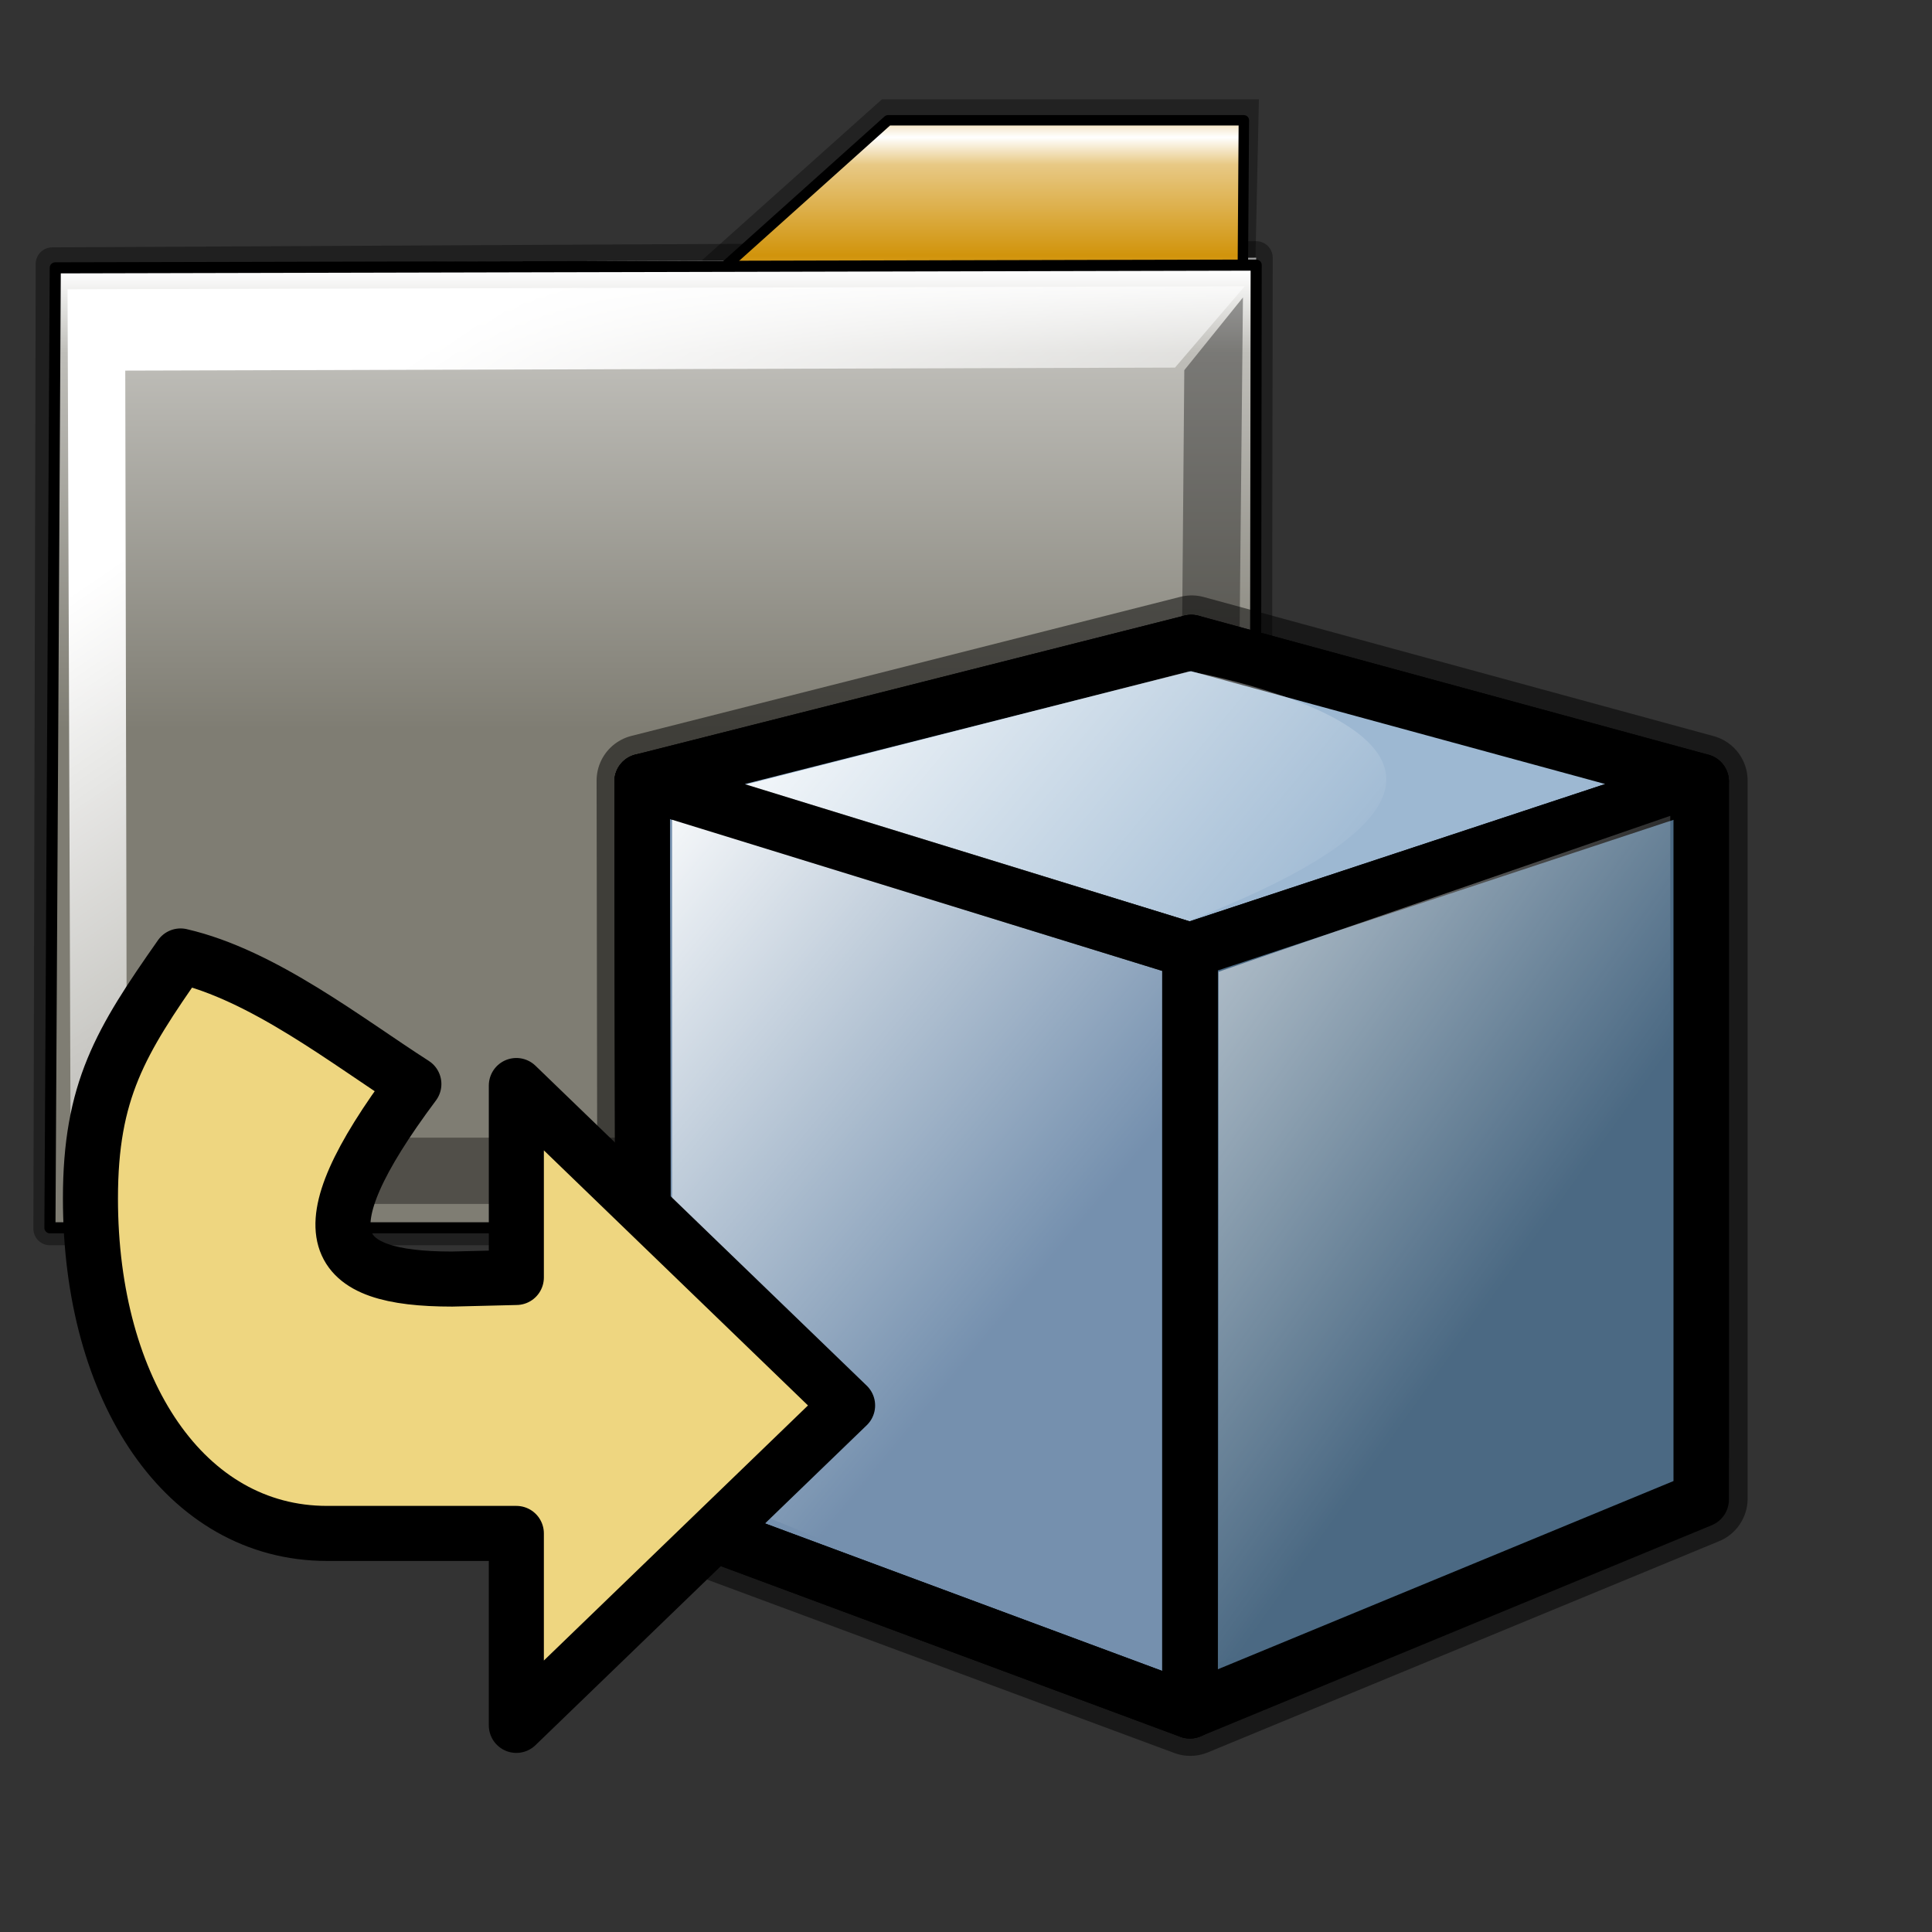 <?xml version="1.0" encoding="UTF-8" standalone="no"?>
<!-- Created with Sodipodi ("http://www.sodipodi.com/") -->

<svg
   xmlns:dc="http://purl.org/dc/elements/1.1/"
   xmlns:cc="http://creativecommons.org/ns#"
   xmlns:rdf="http://www.w3.org/1999/02/22-rdf-syntax-ns#"
   xmlns:svg="http://www.w3.org/2000/svg"
   xmlns="http://www.w3.org/2000/svg"
   xmlns:xlink="http://www.w3.org/1999/xlink"
   xmlns:sodipodi="http://sodipodi.sourceforge.net/DTD/sodipodi-0.dtd"
   xmlns:inkscape="http://www.inkscape.org/namespaces/inkscape"
   id="svg580"
   sodipodi:version="0.32"
   width="128pt"
   height="128pt"
   sodipodi:docname="add-folder-to-archive.svg"
   inkscape:version="0.48.0 r9654"
   version="1.1">
  <rect width="100%" height="100%" fill="#333333" stroke="none"/>
  <defs
     id="defs582">
    <inkscape:perspective
       sodipodi:type="inkscape:persp3d"
       inkscape:vp_x="0 : 80 : 1"
       inkscape:vp_y="0 : 1000 : 0"
       inkscape:vp_z="160 : 80 : 1"
       inkscape:persp3d-origin="80 : 53.333333 : 1"
       id="perspective31" />
    <linearGradient
       id="linearGradient858">
      <stop
         style="stop-color:#e1e1e1;stop-opacity:1;"
         offset="0"
         id="stop859" />
      <stop
         style="stop-color:#ffffff;stop-opacity:1;"
         offset="1"
         id="stop860" />
    </linearGradient>
    <linearGradient
       id="linearGradient828">
      <stop
         style="stop-color:#878887;stop-opacity:1;"
         offset="0"
         id="stop829" />
      <stop
         style="stop-color:#b3b3b3;stop-opacity:1;"
         offset="1"
         id="stop830" />
    </linearGradient>
    <linearGradient
       id="linearGradient889">
      <stop
         style="stop-color:#7d7d82;stop-opacity:1;"
         offset="0"
         id="stop890" />
      <stop
         style="stop-color:#bfbfbf;stop-opacity:1;"
         offset="1"
         id="stop891" />
    </linearGradient>
    <linearGradient
       id="linearGradient841">
      <stop
         style="stop-color:#7abad9;stop-opacity:1;"
         offset="0"
         id="stop842" />
      <stop
         style="stop-color:#bcdcec;stop-opacity:1;"
         offset="0.684"
         id="stop861" />
      <stop
         style="stop-color:#ddedf5;stop-opacity:1;"
         offset="0.848"
         id="stop862" />
      <stop
         style="stop-color:#ffffff;stop-opacity:1;"
         offset="1"
         id="stop843" />
    </linearGradient>
    <linearGradient
       xlink:href="#linearGradient858"
       id="linearGradient831"
       x1="0.494"
       y1="0.668"
       x2="0.247"
       y2="0.047" />
    <linearGradient
       xlink:href="#linearGradient828"
       id="linearGradient836"
       x1="0.775"
       y1="0.842"
       x2="0.328"
       y2="0.266"
       spreadMethod="reflect" />
    <linearGradient
       id="linearGradient641">
      <stop
         style="stop-color:#006ec7;stop-opacity:1;"
         offset="0"
         id="stop642" />
      <stop
         style="stop-color:#ffffff;stop-opacity:1;"
         offset="1"
         id="stop643" />
    </linearGradient>
    <linearGradient
       xlink:href="#linearGradient841"
       id="linearGradient644"
       x1="0.531"
       y1="0.83"
       x2="0.531"
       y2="0.151" />
    <linearGradient
       xlink:href="#linearGradient841"
       id="linearGradient651"
       x1="0.538"
       y1="0.925"
       x2="0.534"
       y2="0.151" />
    <linearGradient
       xlink:href="#linearGradient841"
       id="linearGradient892"
       x1="0.609"
       y1="0.906"
       x2="0.613"
       y2="0.151" />
    <linearGradient
       xlink:href="#linearGradient889"
       id="linearGradient857" />
    <linearGradient
       xlink:href="#linearGradient850"
       id="linearGradient853"
       x1="0.393"
       y1="0.92"
       x2="0.675"
       y2="0.292" />
    <linearGradient
       xlink:href="#linearGradient850"
       id="linearGradient855"
       x1="0.62"
       y1="0.669"
       x2="0.03"
       y2="0.019" />
    <linearGradient
       xlink:href="#linearGradient850"
       id="linearGradient836-2"
       x1="157.215"
       y1="79.338"
       x2="110.168"
       y2="16.549"
       gradientTransform="matrix(0.674,0,0,1.262,6.455,6.139)"
       gradientUnits="userSpaceOnUse" />
    <linearGradient
       id="linearGradient833">
      <stop
         style="stop-color:#00ff00;stop-opacity:1;"
         offset="0"
         id="stop834" />
      <stop
         style="stop-color:#ff0000;stop-opacity:1;"
         offset="0.308"
         id="stop837" />
      <stop
         style="stop-color:#7f8cff;stop-opacity:1;"
         offset="0.75"
         id="stop838" />
      <stop
         style="stop-color:#ffff00;stop-opacity:1;"
         offset="1"
         id="stop835" />
    </linearGradient>
    <linearGradient
       id="linearGradient839">
      <stop
         style="stop-color:#46a046;stop-opacity:1;"
         offset="0"
         id="stop840" />
      <stop
         style="stop-color:#df421e;stop-opacity:1;"
         offset="0.394"
         id="stop841" />
      <stop
         style="stop-color:#ada7c8;stop-opacity:1;"
         offset="0.72"
         id="stop842-2" />
      <stop
         style="stop-color:#eed680;stop-opacity:1;"
         offset="1"
         id="stop843-7" />
    </linearGradient>
    <linearGradient
       xlink:href="#linearGradient850"
       id="linearGradient859"
       x1="78.703"
       y1="74.459"
       x2="22.394"
       y2="11.503"
       gradientTransform="matrix(0.793,0,0,1.072,6.455,6.139)"
       gradientUnits="userSpaceOnUse" />
    <linearGradient
       id="linearGradient850">
      <stop
         style="stop-color:#fbffff;stop-opacity:0;"
         offset="0"
         id="stop851" />
      <stop
         style="stop-color:#ffffff;stop-opacity:1;"
         offset="1"
         id="stop852" />
    </linearGradient>
    <inkscape:perspective
       id="perspective2867"
       inkscape:persp3d-origin="80 : 53.333333 : 1"
       inkscape:vp_z="160 : 80 : 1"
       inkscape:vp_y="0 : 1000 : 0"
       inkscape:vp_x="0 : 80 : 1"
       sodipodi:type="inkscape:persp3d" />
    <radialGradient
       fy="0.33"
       fx="0.322"
       r="0.547"
       cy="0.33"
       cx="0.325"
       id="radialGradient853"
       xlink:href="#linearGradient566" />
    <linearGradient
       y2="0.243"
       x2="0.332"
       y1="0.505"
       x1="0.534"
       id="linearGradient847"
       xlink:href="#linearGradient849" />
    <linearGradient
       y2="0.725"
       x2="0.438"
       y1="0.158"
       x1="0.802"
       id="linearGradient842"
       xlink:href="#linearGradient843" />
    <linearGradient
       y2="0.05"
       x2="0.48"
       y1="0.351"
       x1="0.353"
       id="linearGradient841-0"
       xlink:href="#linearGradient838" />
    <linearGradient
       id="linearGradient838">
      <stop
         id="stop839"
         offset="0"
         style="stop-color:#ffd000;stop-opacity:1;" />
      <stop
         id="stop840-1"
         offset="1"
         style="stop-color:#5c5d5c;stop-opacity:1;" />
    </linearGradient>
    <linearGradient
       id="linearGradient843">
      <stop
         id="stop844"
         offset="0"
         style="stop-color:#ffffff;stop-opacity:1;" />
      <stop
         id="stop845"
         offset="1"
         style="stop-color:#5c5d5c;stop-opacity:1;" />
    </linearGradient>
    <linearGradient
       id="linearGradient849">
      <stop
         id="stop850"
         offset="0"
         style="stop-color:#ffc900;stop-opacity:1;" />
      <stop
         id="stop851-6"
         offset="1"
         style="stop-color:#5d5d5c;stop-opacity:1;" />
    </linearGradient>
    <linearGradient
       spreadMethod="reflect"
       y2="0.578"
       x2="0.444"
       y1="0.047"
       x1="0.444"
       id="linearGradient589"
       xlink:href="#linearGradient566" />
    <linearGradient
       spreadMethod="pad"
       y2="114.956"
       x2="115.18"
       y1="40.033"
       x1="43.329"
       id="linearGradient569"
       xlink:href="#linearGradient850-2"
       gradientTransform="matrix(-0.508,0,0,0.483,118.351,62.344)"
       gradientUnits="userSpaceOnUse" />
    <linearGradient
       id="linearGradient860">
      <stop
         id="stop861-2"
         offset="0"
         style="stop-color:#ffffff;stop-opacity:1;" />
      <stop
         id="stop862-2"
         offset="0.25"
         style="stop-color:#ffea7d;stop-opacity:1;" />
      <stop
         id="stop863"
         offset="1"
         style="stop-color:#ffbf00;stop-opacity:1;" />
    </linearGradient>
    <linearGradient
       id="linearGradient566">
      <stop
         id="stop567"
         offset="0"
         style="stop-color:#ffff00;stop-opacity:1;" />
      <stop
         id="stop854"
         offset="0.438"
         style="stop-color:#ffd800;stop-opacity:1;" />
      <stop
         id="stop568"
         offset="1"
         style="stop-color:#ffb200;stop-opacity:1;" />
    </linearGradient>
    <linearGradient
       id="linearGradient850-2">
      <stop
         id="stop852-7"
         offset="0"
         style="stop-color:#eed680;stop-opacity:1;" />
      <stop
         id="stop855"
         offset="1"
         style="stop-color:#d1940c;stop-opacity:1;" />
    </linearGradient>
    <inkscape:perspective
       id="perspective2896"
       inkscape:persp3d-origin="80 : 53.333333 : 1"
       inkscape:vp_z="160 : 80 : 1"
       inkscape:vp_y="0 : 1000 : 0"
       inkscape:vp_x="0 : 80 : 1"
       sodipodi:type="inkscape:persp3d" />
    <radialGradient
       xlink:href="#linearGradient566-5"
       id="radialGradient853-9"
       cx="0.325"
       cy="0.33"
       r="0.547"
       fx="0.322"
       fy="0.33" />
    <linearGradient
       xlink:href="#linearGradient849-1"
       id="linearGradient847-3"
       x1="0.534"
       y1="0.505"
       x2="0.332"
       y2="0.243" />
    <linearGradient
       xlink:href="#linearGradient843-7"
       id="linearGradient842-6"
       x1="0.802"
       y1="0.158"
       x2="0.438"
       y2="0.725" />
    <linearGradient
       xlink:href="#linearGradient838-7"
       id="linearGradient841-5"
       x1="0.353"
       y1="0.351"
       x2="0.48"
       y2="0.05" />
    <linearGradient
       id="linearGradient838-7">
      <stop
         style="stop-color:#ffd000;stop-opacity:1;"
         offset="0"
         id="stop839-3" />
      <stop
         style="stop-color:#5c5d5c;stop-opacity:1;"
         offset="1"
         id="stop840-6" />
    </linearGradient>
    <linearGradient
       id="linearGradient843-7">
      <stop
         style="stop-color:#ffffff;stop-opacity:1;"
         offset="0"
         id="stop844-7" />
      <stop
         style="stop-color:#5c5d5c;stop-opacity:1;"
         offset="1"
         id="stop845-6" />
    </linearGradient>
    <linearGradient
       id="linearGradient849-1">
      <stop
         style="stop-color:#ffc900;stop-opacity:1;"
         offset="0"
         id="stop850-5" />
      <stop
         style="stop-color:#5d5d5c;stop-opacity:1;"
         offset="1"
         id="stop851-9" />
    </linearGradient>
    <linearGradient
       xlink:href="#linearGradient566-5"
       id="linearGradient589-1"
       x1="0.444"
       y1="0.047"
       x2="0.444"
       y2="0.578"
       spreadMethod="reflect" />
    <linearGradient
       xlink:href="#linearGradient566-5"
       id="linearGradient569-7"
       x1="0.488"
       y1="0.484"
       x2="0.962"
       y2="0.484"
       spreadMethod="reflect" />
    <linearGradient
       id="linearGradient860-0">
      <stop
         style="stop-color:#ffffff;stop-opacity:1;"
         offset="0"
         id="stop861-9" />
      <stop
         style="stop-color:#ffea7d;stop-opacity:1;"
         offset="0.25"
         id="stop862-1" />
      <stop
         style="stop-color:#ffbf00;stop-opacity:1;"
         offset="1"
         id="stop863-7" />
    </linearGradient>
    <linearGradient
       id="linearGradient566-5">
      <stop
         style="stop-color:#ffff00;stop-opacity:1;"
         offset="0"
         id="stop567-9" />
      <stop
         style="stop-color:#ffd800;stop-opacity:1;"
         offset="0.438"
         id="stop854-4" />
      <stop
         style="stop-color:#ffb200;stop-opacity:1;"
         offset="1"
         id="stop568-9" />
    </linearGradient>
    <inkscape:perspective
       id="perspective2967"
       inkscape:persp3d-origin="80 : 53.333333 : 1"
       inkscape:vp_z="160 : 80 : 1"
       inkscape:vp_y="0 : 1000 : 0"
       inkscape:vp_x="0 : 80 : 1"
       sodipodi:type="inkscape:persp3d" />
    <linearGradient
       inkscape:collect="always"
       xlink:href="#linearGradient3604"
       id="linearGradient2155"
       gradientUnits="userSpaceOnUse"
       gradientTransform="matrix(0.637,0,0,0.508,65.847,66.988)"
       x1="21.389"
       y1="47.474"
       x2="95.576"
       y2="134.593" />
    <linearGradient
       inkscape:collect="always"
       xlink:href="#linearGradient867"
       id="linearGradient2153"
       gradientUnits="userSpaceOnUse"
       gradientTransform="matrix(0.698,0,0,0.525,61.499,53.791)"
       spreadMethod="pad"
       x1="57.259"
       y1="44.856"
       x2="57.259"
       y2="104.561" />
    <linearGradient
       inkscape:collect="always"
       xlink:href="#linearGradient566-57"
       id="linearGradient2151"
       gradientUnits="userSpaceOnUse"
       gradientTransform="matrix(0.614,0,0,0.526,61.499,58.275)"
       spreadMethod="reflect"
       x1="68.616"
       y1="19.022"
       x2="68.616"
       y2="34.336" />
    <linearGradient
       inkscape:collect="always"
       xlink:href="#linearGradient867"
       id="linearGradient2149"
       gradientUnits="userSpaceOnUse"
       gradientTransform="matrix(0.698,0,0,0.457,61.499,65.424)"
       spreadMethod="pad"
       x1="57.259"
       y1="44.856"
       x2="57.259"
       y2="104.561" />
    <linearGradient
       inkscape:collect="always"
       xlink:href="#linearGradient867"
       id="linearGradient1355"
       gradientUnits="userSpaceOnUse"
       gradientTransform="matrix(0.698,0,0,0.525,6.462,3.592)"
       spreadMethod="pad"
       x1="57.259"
       y1="44.856"
       x2="57.259"
       y2="104.561" />
    <linearGradient
       y2="104.561"
       x2="57.259"
       y1="44.856"
       x1="57.259"
       spreadMethod="pad"
       gradientTransform="matrix(0.698,0,0,0.457,6.462,15.225)"
       gradientUnits="userSpaceOnUse"
       id="linearGradient2105"
       xlink:href="#linearGradient867"
       inkscape:collect="always" />
    <linearGradient
       xlink:href="#linearGradient867"
       id="linearGradient859-5"
       x1="57.259"
       y1="44.856"
       x2="57.259"
       y2="104.561"
       spreadMethod="pad"
       gradientTransform="matrix(1.152,0,0,0.765,4.189,7.253)"
       gradientUnits="userSpaceOnUse" />
    <linearGradient
       xlink:href="#linearGradient566-57"
       id="linearGradient589-8"
       x1="68.616"
       y1="19.022"
       x2="68.616"
       y2="34.336"
       spreadMethod="reflect"
       gradientTransform="matrix(0.614,0,0,0.526,6.462,8.077)"
       gradientUnits="userSpaceOnUse" />
    <linearGradient
       id="linearGradient566-57">
      <stop
         style="stop-color:#ffffff;stop-opacity:1;"
         offset="0"
         id="stop567-4" />
      <stop
         style="stop-color:#e8c985;stop-opacity:1;"
         offset="0.229"
         id="stop2819" />
      <stop
         style="stop-color:#d1940c;stop-opacity:1;"
         offset="1"
         id="stop568-1" />
    </linearGradient>
    <linearGradient
       xlink:href="#linearGradient566-57"
       id="linearGradient569-78"
       x1="0.823"
       y1="0.937"
       x2="0.265"
       y2="-7.812555e-3" />
    <linearGradient
       id="linearGradient855-1">
      <stop
         style="stop-color:#ffffff;stop-opacity:1;"
         offset="0"
         id="stop856" />
      <stop
         style="stop-color:#bfbfbf;stop-opacity:1;"
         offset="0.5"
         id="stop865" />
      <stop
         style="stop-color:#7f7f7f;stop-opacity:1;"
         offset="1"
         id="stop858" />
    </linearGradient>
    <linearGradient
       id="linearGradient860-5">
      <stop
         style="stop-color:#ffffff;stop-opacity:1;"
         offset="0"
         id="stop861-96" />
      <stop
         style="stop-color:#bfbfbf;stop-opacity:1;"
         offset="0.5"
         id="stop864" />
      <stop
         style="stop-color:#7f7f7f;stop-opacity:1;"
         offset="1"
         id="stop863-2" />
    </linearGradient>
    <linearGradient
       id="linearGradient864">
      <stop
         style="stop-color:#ffffff;stop-opacity:1;"
         offset="0"
         id="stop866" />
      <stop
         style="stop-color:#bfbfbf;stop-opacity:1;"
         offset="0.182"
         id="stop867" />
      <stop
         style="stop-color:#3f3f3f;stop-opacity:1;"
         offset="1"
         id="stop868" />
    </linearGradient>
    <linearGradient
       id="linearGradient867">
      <stop
         style="stop-color:#ffffff;stop-opacity:1;"
         offset="0"
         id="stop869" />
      <stop
         style="stop-color:#bfbeb9;stop-opacity:1;"
         offset="0.181"
         id="stop1573" />
      <stop
         style="stop-color:#7f7d73;stop-opacity:1;"
         offset="1"
         id="stop871" />
    </linearGradient>
    <linearGradient
       gradientUnits="userSpaceOnUse"
       y2="134.593"
       x2="95.576"
       y1="47.474"
       x1="21.389"
       gradientTransform="matrix(0.637,0,0,0.508,10.809,16.79)"
       id="linearGradient3610"
       xlink:href="#linearGradient3604"
       inkscape:collect="always" />
    <linearGradient
       id="linearGradient3604"
       inkscape:collect="always">
      <stop
         id="stop3606"
         offset="0"
         style="stop-color:#ffffff;stop-opacity:1;" />
      <stop
         id="stop3608"
         offset="1"
         style="stop-color:#ffffff;stop-opacity:0;" />
    </linearGradient>
    <inkscape:perspective
       id="perspective3107"
       inkscape:persp3d-origin="80 : 53.333333 : 1"
       inkscape:vp_z="160 : 80 : 1"
       inkscape:vp_y="0 : 1000 : 0"
       inkscape:vp_x="0 : 80 : 1"
       sodipodi:type="inkscape:persp3d" />
    <linearGradient
       inkscape:collect="always"
       xlink:href="#linearGradient3604"
       id="linearGradient3187"
       gradientUnits="userSpaceOnUse"
       gradientTransform="matrix(0.637,0,0,0.508,271.218,88.507)"
       x1="21.389"
       y1="47.474"
       x2="95.576"
       y2="134.593" />
    <linearGradient
       inkscape:collect="always"
       xlink:href="#linearGradient867"
       id="linearGradient3190"
       gradientUnits="userSpaceOnUse"
       gradientTransform="matrix(0.698,0,0,0.525,266.87,75.31)"
       spreadMethod="pad"
       x1="57.259"
       y1="44.856"
       x2="57.259"
       y2="104.561" />
    <linearGradient
       inkscape:collect="always"
       xlink:href="#linearGradient566-57"
       id="linearGradient3193"
       gradientUnits="userSpaceOnUse"
       gradientTransform="matrix(0.614,0,0,0.526,266.87,79.794)"
       spreadMethod="reflect"
       x1="68.616"
       y1="19.022"
       x2="68.616"
       y2="34.336" />
    <linearGradient
       inkscape:collect="always"
       xlink:href="#linearGradient867"
       id="linearGradient3201"
       gradientUnits="userSpaceOnUse"
       gradientTransform="matrix(0.698,0,0,0.457,266.87,86.943)"
       spreadMethod="pad"
       x1="57.259"
       y1="44.856"
       x2="57.259"
       y2="104.561" />
    <linearGradient
       inkscape:collect="always"
       xlink:href="#linearGradient3604"
       id="linearGradient3206"
       gradientUnits="userSpaceOnUse"
       gradientTransform="matrix(0.637,0,0,0.508,216.18,38.309)"
       x1="21.389"
       y1="47.474"
       x2="95.576"
       y2="134.593" />
    <linearGradient
       inkscape:collect="always"
       xlink:href="#linearGradient867"
       id="linearGradient3221"
       gradientUnits="userSpaceOnUse"
       gradientTransform="matrix(0.698,0,0,0.525,211.833,25.111)"
       spreadMethod="pad"
       x1="57.259"
       y1="44.856"
       x2="57.259"
       y2="104.561" />
    <linearGradient
       inkscape:collect="always"
       xlink:href="#linearGradient566-57"
       id="linearGradient3224"
       gradientUnits="userSpaceOnUse"
       gradientTransform="matrix(0.614,0,0,0.526,211.833,29.596)"
       spreadMethod="reflect"
       x1="68.616"
       y1="19.022"
       x2="68.616"
       y2="34.336" />
    <linearGradient
       inkscape:collect="always"
       xlink:href="#linearGradient867"
       id="linearGradient3238"
       gradientUnits="userSpaceOnUse"
       gradientTransform="matrix(0.698,0,0,0.457,211.833,36.745)"
       spreadMethod="pad"
       x1="57.259"
       y1="44.856"
       x2="57.259"
       y2="104.561" />
    <linearGradient
       inkscape:collect="always"
       xlink:href="#linearGradient867"
       id="linearGradient3254"
       gradientUnits="userSpaceOnUse"
       gradientTransform="matrix(0.698,0,0,0.457,266.87,86.943)"
       spreadMethod="pad"
       x1="57.259"
       y1="44.856"
       x2="57.259"
       y2="104.561" />
    <linearGradient
       inkscape:collect="always"
       xlink:href="#linearGradient566-57"
       id="linearGradient3256"
       gradientUnits="userSpaceOnUse"
       gradientTransform="matrix(0.614,0,0,0.526,266.87,79.794)"
       spreadMethod="reflect"
       x1="68.616"
       y1="19.022"
       x2="68.616"
       y2="34.336" />
    <linearGradient
       inkscape:collect="always"
       xlink:href="#linearGradient867"
       id="linearGradient3258"
       gradientUnits="userSpaceOnUse"
       gradientTransform="matrix(0.698,0,0,0.525,266.87,75.31)"
       spreadMethod="pad"
       x1="57.259"
       y1="44.856"
       x2="57.259"
       y2="104.561" />
    <linearGradient
       inkscape:collect="always"
       xlink:href="#linearGradient3604"
       id="linearGradient3260"
       gradientUnits="userSpaceOnUse"
       gradientTransform="matrix(0.637,0,0,0.508,271.218,88.507)"
       x1="21.389"
       y1="47.474"
       x2="95.576"
       y2="134.593" />
    <linearGradient
       id="linearGradient857-0"
       xlink:href="#linearGradient889-4" />
    <linearGradient
       y2="0.151"
       x2="0.613"
       y1="0.906"
       x1="0.609"
       id="linearGradient892-9"
       xlink:href="#linearGradient841-1" />
    <linearGradient
       y2="0.151"
       x2="0.534"
       y1="0.925"
       x1="0.538"
       id="linearGradient651-4"
       xlink:href="#linearGradient841-1" />
    <linearGradient
       y2="0.151"
       x2="0.531"
       y1="0.83"
       x1="0.531"
       id="linearGradient644-9"
       xlink:href="#linearGradient841-1" />
    <linearGradient
       id="linearGradient641-6">
      <stop
         id="stop642-1"
         offset="0"
         style="stop-color:#006ec7;stop-opacity:1;" />
      <stop
         id="stop643-5"
         offset="1"
         style="stop-color:#ffffff;stop-opacity:1;" />
    </linearGradient>
    <linearGradient
       spreadMethod="reflect"
       y2="0.266"
       x2="0.328"
       y1="0.842"
       x1="0.775"
       id="linearGradient836-0"
       xlink:href="#linearGradient828-9" />
    <linearGradient
       y2="0.047"
       x2="0.247"
       y1="0.668"
       x1="0.494"
       id="linearGradient831-1"
       xlink:href="#linearGradient858-6" />
    <linearGradient
       id="linearGradient841-1">
      <stop
         id="stop842-7"
         offset="0"
         style="stop-color:#7abad9;stop-opacity:1;" />
      <stop
         id="stop861-27"
         offset="0.684"
         style="stop-color:#bcdcec;stop-opacity:1;" />
      <stop
         id="stop862-22"
         offset="0.848"
         style="stop-color:#ddedf5;stop-opacity:1;" />
      <stop
         id="stop843-6"
         offset="1"
         style="stop-color:#ffffff;stop-opacity:1;" />
    </linearGradient>
    <linearGradient
       id="linearGradient889-4">
      <stop
         id="stop890-8"
         offset="0"
         style="stop-color:#7d7d82;stop-opacity:1;" />
      <stop
         id="stop891-7"
         offset="1"
         style="stop-color:#bfbfbf;stop-opacity:1;" />
    </linearGradient>
    <linearGradient
       id="linearGradient828-9">
      <stop
         id="stop829-5"
         offset="0"
         style="stop-color:#878887;stop-opacity:1;" />
      <stop
         id="stop830-0"
         offset="1"
         style="stop-color:#b3b3b3;stop-opacity:1;" />
    </linearGradient>
    <linearGradient
       id="linearGradient858-6">
      <stop
         id="stop859-6"
         offset="0"
         style="stop-color:#e1e1e1;stop-opacity:1;" />
      <stop
         id="stop860-4"
         offset="1"
         style="stop-color:#ffffff;stop-opacity:1;" />
    </linearGradient>
  </defs>
  <sodipodi:namedview
     id="base"
     snaptogrid="false"
     showgrid="false"
     inkscape:zoom="1.4119515"
     inkscape:cx="97.773112"
     inkscape:cy="91.468166"
     inkscape:window-width="1022"
     inkscape:window-height="773"
     inkscape:window-x="223"
     inkscape:window-y="3"
     inkscape:window-maximized="0"
     inkscape:current-layer="svg580">
    <inkscape:grid
       id="GridFromPre046Settings"
       type="xygrid"
       originx="0px"
       originy="0px"
       spacingx="1mm"
       spacingy="1mm"
       color="#0000ff"
       empcolor="#0000ff"
       opacity="0.2"
       empopacity="0.4"
       empspacing="5" />
  </sodipodi:namedview>
  <g
     id="g3241"
     transform="matrix(1.295,0,0,1.295,-347.171,-104.162)">
    <path
       style="font-size:12px;fill:#000000;fill-opacity:0.329;fill-rule:evenodd;stroke:none"
       d="m 353.96,87.205 -1.497,69.753 -80.465,0.941 0.157,-51.06 34.364,-0.205 21.731,-19.429 25.711,0 z"
       id="path2127"
       sodipodi:nodetypes="ccccccc"
       inkscape:connector-curvature="0" />
    <path
       style="font-size:12px;fill:url(#linearGradient3254);fill-rule:evenodd;stroke:#000000;stroke-width:2.256;stroke-linecap:round;stroke-linejoin:round;stroke-miterlimit:4;stroke-opacity:0.372"
       d="m 271.65,98.436 -0.159,65.813 82.19,0 0.094,-66.235 -82.125,0.422 z"
       id="path2129"
       sodipodi:nodetypes="ccccc"
       inkscape:connector-curvature="0" />
    <path
       style="font-size:12px;fill:#000002;fill-opacity:0.201;fill-rule:evenodd;stroke:none"
       d="m 276.002,131.913 26.926,-30.252"
       id="path2131"
       sodipodi:nodetypes="cc"
       inkscape:connector-curvature="0" />
    <path
       style="font-size:12px;fill:#000002;fill-opacity:0.201;fill-rule:evenodd;stroke:none"
       d="m 329.854,101.661 26.926,30.252"
       id="path2133"
       sodipodi:nodetypes="cc"
       inkscape:connector-curvature="0" />
    <path
       style="font-size:12px;fill:#000002;fill-opacity:0.201;fill-rule:evenodd;stroke:none"
       d="m 276.002,131.913 26.926,-30.252"
       id="path2135"
       sodipodi:nodetypes="cc"
       inkscape:connector-curvature="0" />
    <path
       style="font-size:12px;fill:#000002;fill-opacity:0.201;fill-rule:evenodd;stroke:none"
       d="m 329.854,101.661 26.926,30.252"
       id="path2137"
       sodipodi:nodetypes="cc"
       inkscape:connector-curvature="0" />
    <path
       style="font-size:12px;fill:#ffffff;fill-opacity:1;fill-rule:evenodd;stroke:#000000;stroke-width:0.711;stroke-linecap:round;stroke-linejoin:round;stroke-miterlimit:4"
       d="m 272.155,99.248 0,64.707 80.779,0 0,-64.707 -80.779,0 z"
       id="path2139"
       sodipodi:nodetypes="ccccc"
       inkscape:connector-curvature="0" />
    <path
       style="font-size:12px;fill:url(#linearGradient3256);fill-opacity:1;fill-rule:evenodd;stroke:#000000;stroke-width:0.711;stroke-linecap:round;stroke-linejoin:round;stroke-miterlimit:4"
       d="m 352.934,88.642 -0.471,68.315 -80.465,0.941 0.157,-51.06 36.212,0 20.294,-18.197 24.273,0 z"
       id="path2141"
       sodipodi:nodetypes="ccccccc"
       inkscape:connector-curvature="0" />
    <path
       style="font-size:12px;fill:url(#linearGradient3258);fill-rule:evenodd;stroke:#000000;stroke-width:0.757;stroke-linecap:round;stroke-linejoin:round;stroke-miterlimit:4"
       d="m 271.856,98.705 -0.365,65.482 82.19,0 0.094,-65.669 -81.92,0.187 z"
       id="path2143"
       sodipodi:nodetypes="ccccc"
       inkscape:connector-curvature="0" />
    <path
       style="fill:url(#linearGradient3260);fill-opacity:1;fill-rule:evenodd;stroke:none"
       d="m 272.694,100.167 0.221,62.344 3.826,-4.549 -0.111,-52.247 71.607,-0.205 4.755,-5.548 -80.298,0.205 z"
       id="path2145"
       sodipodi:nodetypes="ccccccc"
       inkscape:connector-curvature="0" />
    <path
       style="fill:#000000;fill-opacity:0.364;fill-rule:evenodd;stroke:none"
       d="m 352.255,162.558 0.617,-61.832 -4.001,4.96 -0.442,52.351 -71.724,0 -3.412,4.521 78.961,0 z"
       id="path2147"
       sodipodi:nodetypes="ccccccc"
       inkscape:connector-curvature="0" />
  </g>
  <g
     id="g2887"
     transform="matrix(0.706,0,0,0.706,47.172,47.101)">
    <path
       style="font-size:40px;fill:none;stroke:#000000;stroke-width:11.526;stroke-linejoin:round;stroke-opacity:0.5;font-family:Trek"
       d="m 82.291,13.548 -68.696,17.404 0.144,90.884 0.029,0 0,0.173 0.259,-0.058 68.091,25.271 63.97,-26.424 0,-5.273 0,-84.573 L 82.291,13.548 z"
       id="path874"
       inkscape:connector-curvature="0" />
    <path
       style="font-size:12px;fill:#515151;fill-rule:evenodd;stroke:#000000;stroke-width:6.935;stroke-linecap:round;stroke-linejoin:round"
       d="m 146.043,31.066 0,84.565 L 84.307,102.05 82.239,13.675 146.043,31.066 z"
       id="path633"
       sodipodi:nodetypes="ccccc"
       inkscape:connector-curvature="0" />
    <path
       style="font-size:12px;fill:#4a494d;fill-rule:evenodd;stroke:#000000;stroke-width:6.935;stroke-linecap:round;stroke-linejoin:round"
       d="M 13.529,31.066 82.239,13.675 86.64,105.061 13.71,122.114 13.529,31.066 z"
       id="path631"
       sodipodi:nodetypes="ccccc"
       inkscape:connector-curvature="0" />
    <path
       style="font-size:12px;fill:#9db8d2;fill-rule:evenodd;stroke:#000000;stroke-width:6.935;stroke-linecap:round;stroke-linejoin:round"
       d="M 82.071,52.207 146.043,31.066 82.239,13.675 13.529,31.066 82.071,52.207 z"
       id="path640"
       sodipodi:nodetypes="ccccc"
       inkscape:connector-curvature="0" />
    <path
       style="font-size:12px;fill:#4b6983;fill-rule:evenodd;stroke:#000000;stroke-width:6.935;stroke-linecap:round;stroke-linejoin:round"
       d="m 146.043,31.066 0,89.851 -63.972,26.427 0,-95.136 63.972,-21.141 z"
       id="path627"
       sodipodi:nodetypes="ccccc"
       inkscape:connector-curvature="0" />
    <path
       style="font-size:12px;fill:#7590ae;fill-rule:evenodd;stroke:#000000;stroke-width:6.935;stroke-linecap:round;stroke-linejoin:round"
       d="m 82.071,52.207 0,95.136 -68.4,-25.403 -0.141,-90.874 68.542,21.141 z"
       id="path629"
       sodipodi:nodetypes="ccccc"
       inkscape:connector-curvature="0" />
    <path
       style="fill:url(#linearGradient859);fill-opacity:1;fill-rule:evenodd;stroke:none"
       d="m 81.985,17.284 -64.705,16.524 0,84.524 c 67.348,26.422 78.565,43.756 61.35,-68.568 60.998,-22.474 3.355,-32.479 3.355,-32.479 z"
       id="path892"
       sodipodi:nodetypes="ccccc"
       inkscape:connector-curvature="0" />
    <path
       style="fill:url(#linearGradient836-2);fill-opacity:0.75;fill-rule:evenodd;stroke:none"
       d="m 85.657,54.88 0,86.421 c 0.253,0 27.118,-10.137 39.536,-22.809 12.672,-10.391 16.98,-31.426 16.98,-31.426 l 0,-51.701 -56.516,19.514 z"
       id="path849"
       sodipodi:nodetypes="cccccc"
       inkscape:connector-curvature="0" />
    <path
       style="font-size:12px;fill:none;stroke:#000000;stroke-width:6.935;stroke-linecap:round;stroke-linejoin:round"
       d="m 82.071,52.207 0,95.136 -68.4,-25.403 -0.141,-90.874 68.542,21.141 z"
       id="path852"
       sodipodi:nodetypes="ccccc"
       inkscape:connector-curvature="0" />
  </g>
  <path
     sodipodi:nodetypes="cccccccccccc"
     id="path684"
     d="m 15.949,84.447 c 7.289,1.676 14.718,7.541 20.611,11.312 -10.055,13.466 -7.332,17.229 3.37,17.229 l 5.682,-0.14 0,-16.957 29.262,28.262 -29.262,28.262 0,-16.957 -4.18,0 c -4.18,0 0,0 -12.541,0 -12.541,0 -20.902,-12.628 -20.902,-29.585 0,-9.516 2.653,-13.865 7.96,-21.426 z"
     style="font-size:12px;fill:#eed680;fill-opacity:1;fill-rule:evenodd;stroke:#000000;stroke-width:4.863;stroke-linecap:round;stroke-linejoin:round;stroke-dasharray:none"
     inkscape:connector-curvature="0" />
</svg>

